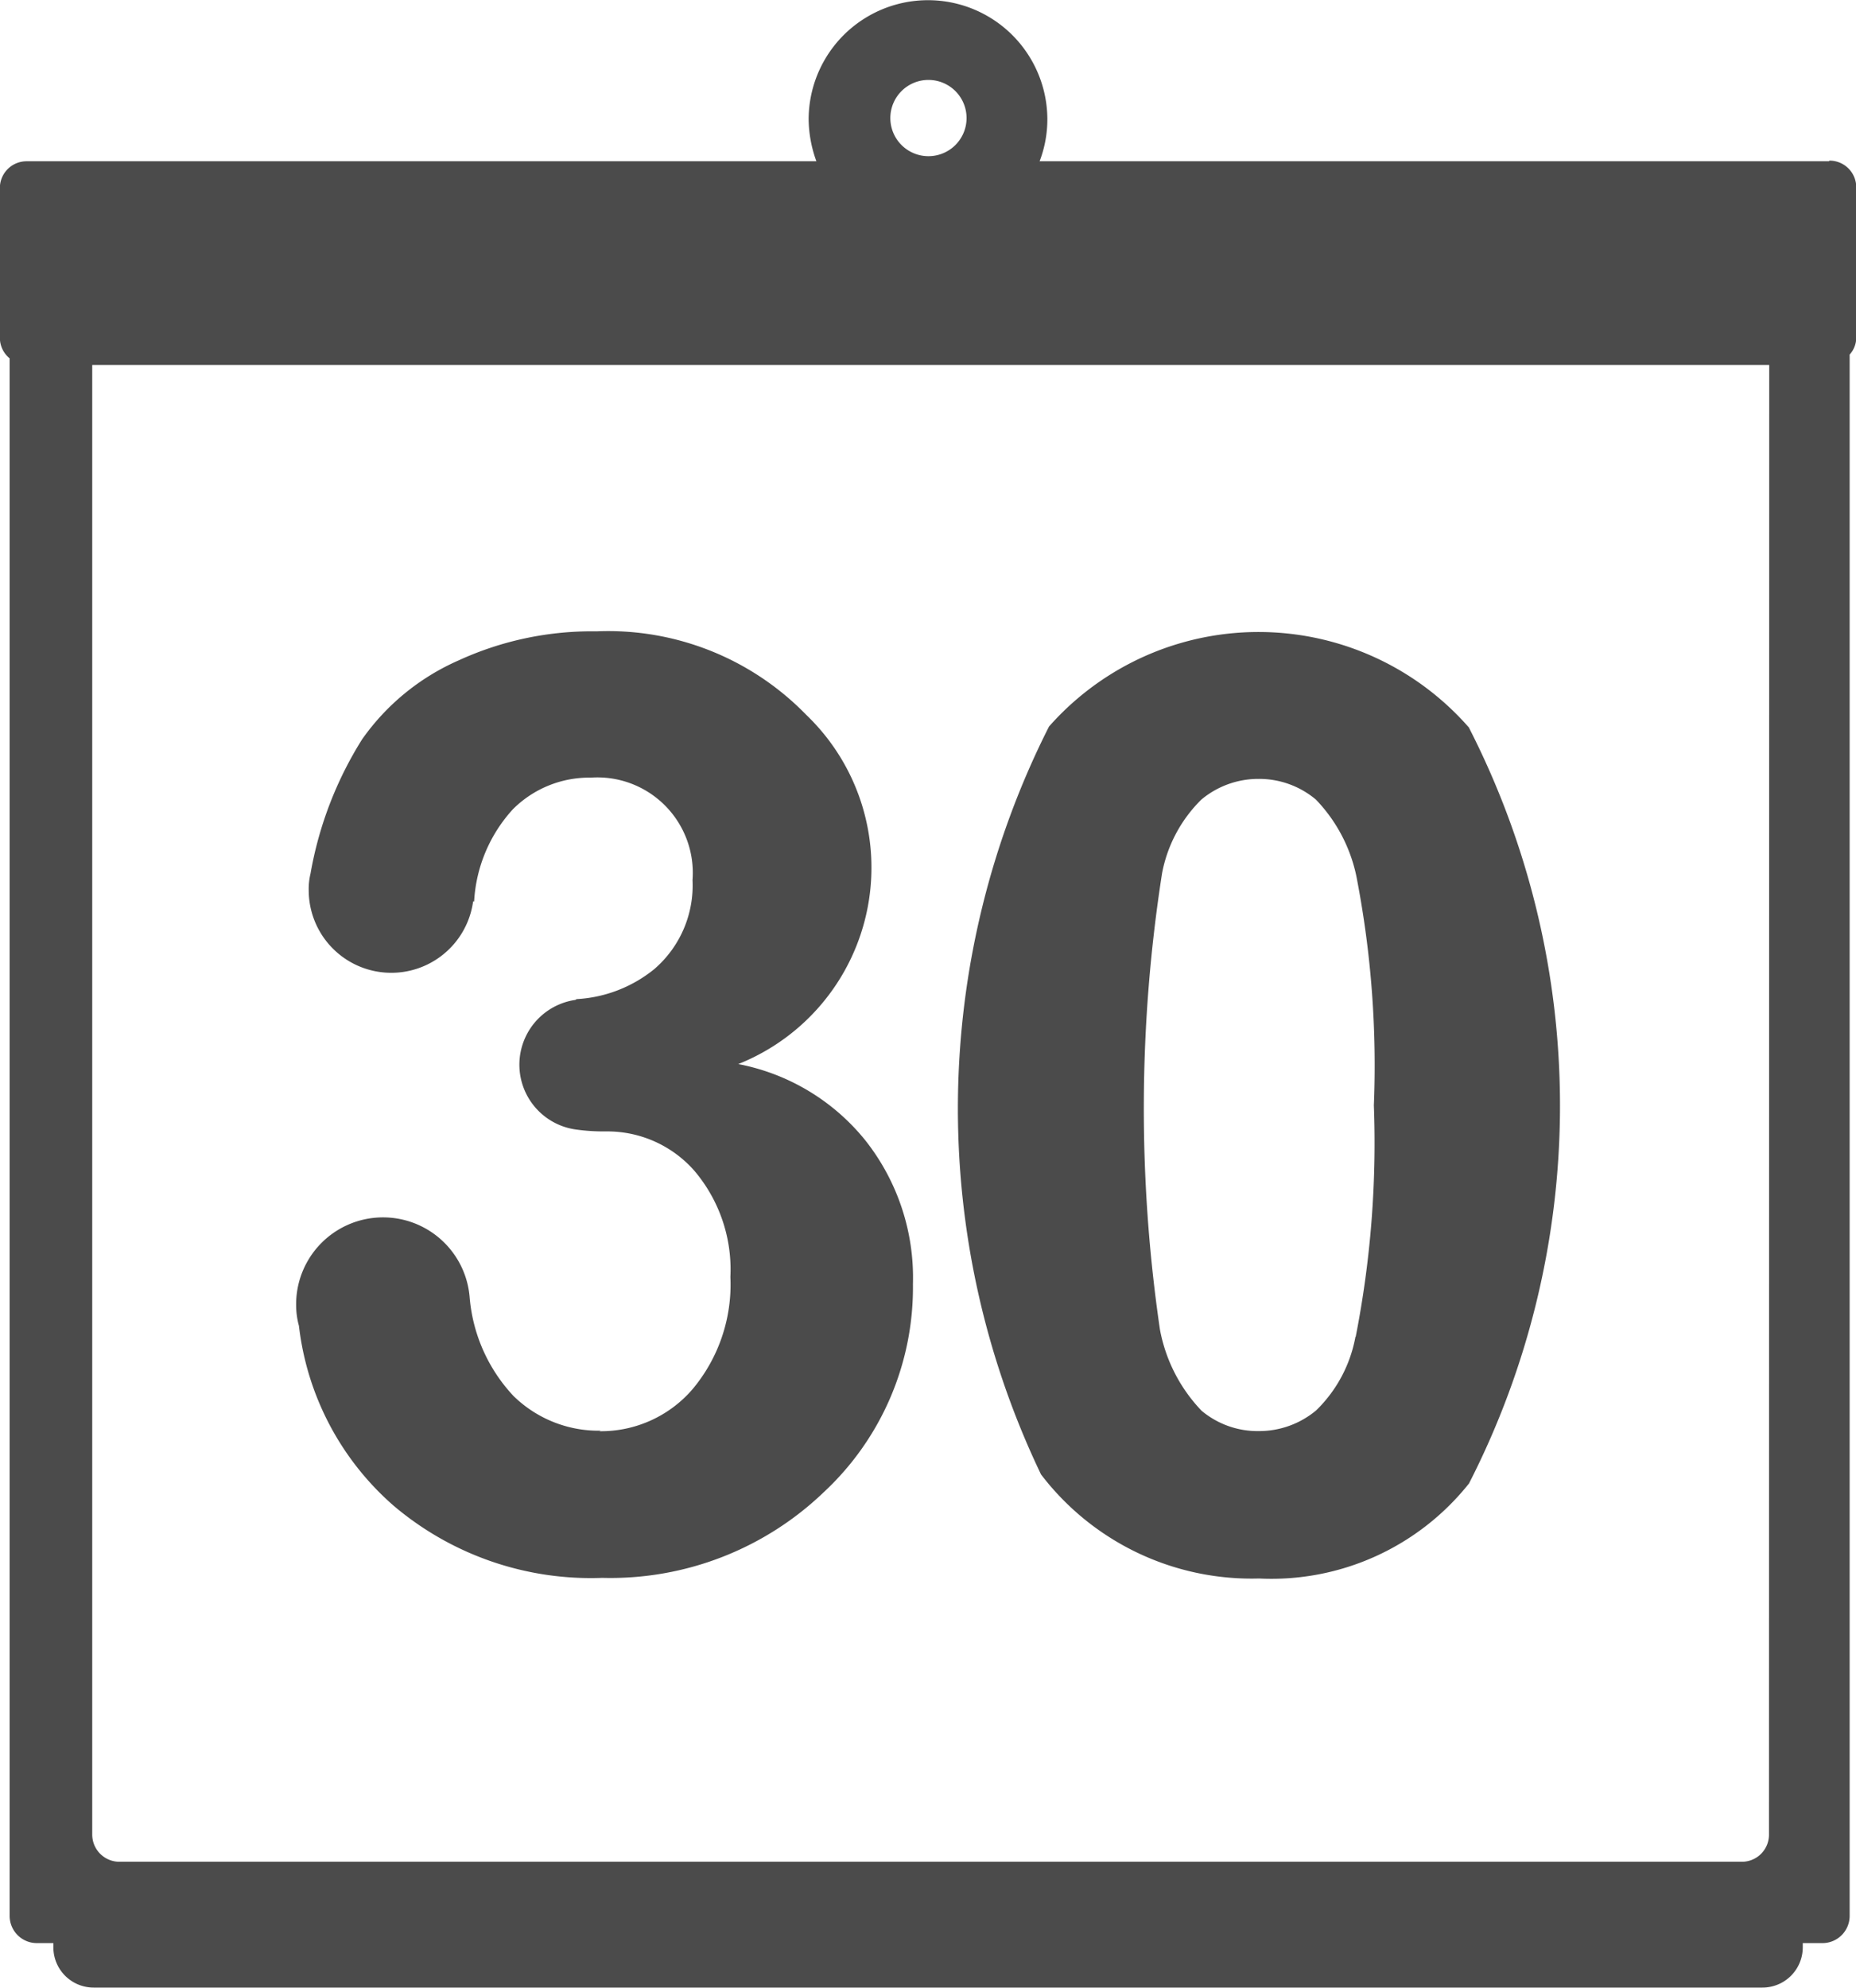 <svg xmlns="http://www.w3.org/2000/svg" width="14.609" height="15.641" viewBox="0 0 14.609 15.641">
  <g id="组_1066" data-name="组 1066" transform="translate(-813.631 -1888.41)">
    <path id="路径_1250" data-name="路径 1250" d="M50.888,302.679H44.674a.925.925,0,0,0,.061-.328.939.939,0,1,0-1.879,0,.99.99,0,0,0,.061.328H36.7a.21.21,0,0,0-.21.21v1.181a.209.209,0,0,0,.077.16v12.258a.214.214,0,0,0,.212.212h.132l0,.033a.317.317,0,0,0,.317.317H50.364a.317.317,0,0,0,.317-.317l0-.033h.157a.214.214,0,0,0,.212-.212V304.2a.2.2,0,0,0,.052-.135v-1.181a.21.21,0,0,0-.212-.21m-7.091-.635a.3.3,0,0,1,.3.306.3.3,0,1,1-.3-.306m6.616,13.809a.213.213,0,0,1-.212.212H37.429a.214.214,0,0,1-.212-.212V304.282h13.2Z" transform="translate(777.14 1587)" fill="#4b4b4b"/>
    <path id="路径_1251" data-name="路径 1251" d="M39.734,309.5a.958.958,0,0,1-.687-.273,1.291,1.291,0,0,1-.345-.773.684.684,0,0,0-1.366.061.621.621,0,0,0,.022.16,2.216,2.216,0,0,0,.745,1.415,2.4,2.4,0,0,0,1.642.568,2.426,2.426,0,0,0,1.746-.676,2.2,2.2,0,0,0,.7-1.636,1.742,1.742,0,0,0-.375-1.131,1.694,1.694,0,0,0-1-.6,1.664,1.664,0,0,0,.535-2.748,2.173,2.173,0,0,0-1.65-.657,2.513,2.513,0,0,0-1.087.229,1.824,1.824,0,0,0-.759.621,2.936,2.936,0,0,0-.406,1.057h0a.506.506,0,0,0-.014.13.65.65,0,0,0,1.294.088h.008a1.169,1.169,0,0,1,.306-.726.85.85,0,0,1,.613-.248.751.751,0,0,1,.8.806.869.869,0,0,1-.3.7,1.062,1.062,0,0,1-.613.237l-.008.006a.515.515,0,0,0,.011,1.021,1.526,1.526,0,0,0,.215.014l.019,0a.911.911,0,0,1,.69.309,1.2,1.2,0,0,1,.284.836,1.282,1.282,0,0,1-.3.886.951.951,0,0,1-.731.328" transform="translate(778.626 1590.168)" fill="#4b4b4b"/>
    <path id="路径_1252" data-name="路径 1252" d="M43.249,303.968a2.2,2.2,0,0,0-3.308-.011,6.66,6.66,0,0,0-.063,5.885,2.085,2.085,0,0,0,1.716.819,1.987,1.987,0,0,0,1.653-.748,6.53,6.53,0,0,0,0-5.946m-.894,4.792a1.078,1.078,0,0,1-.309.579.7.7,0,0,1-.452.163.686.686,0,0,1-.45-.16,1.254,1.254,0,0,1-.328-.64,11.991,11.991,0,0,1,.017-3.59,1.1,1.1,0,0,1,.309-.579.7.7,0,0,1,.452-.163.694.694,0,0,1,.45.163,1.233,1.233,0,0,1,.326.643,7.766,7.766,0,0,1,.13,1.763,7.92,7.92,0,0,1-.143,1.821" transform="translate(781.947 1590.17)" fill="#4b4b4b"/>
  </g>
</svg>
